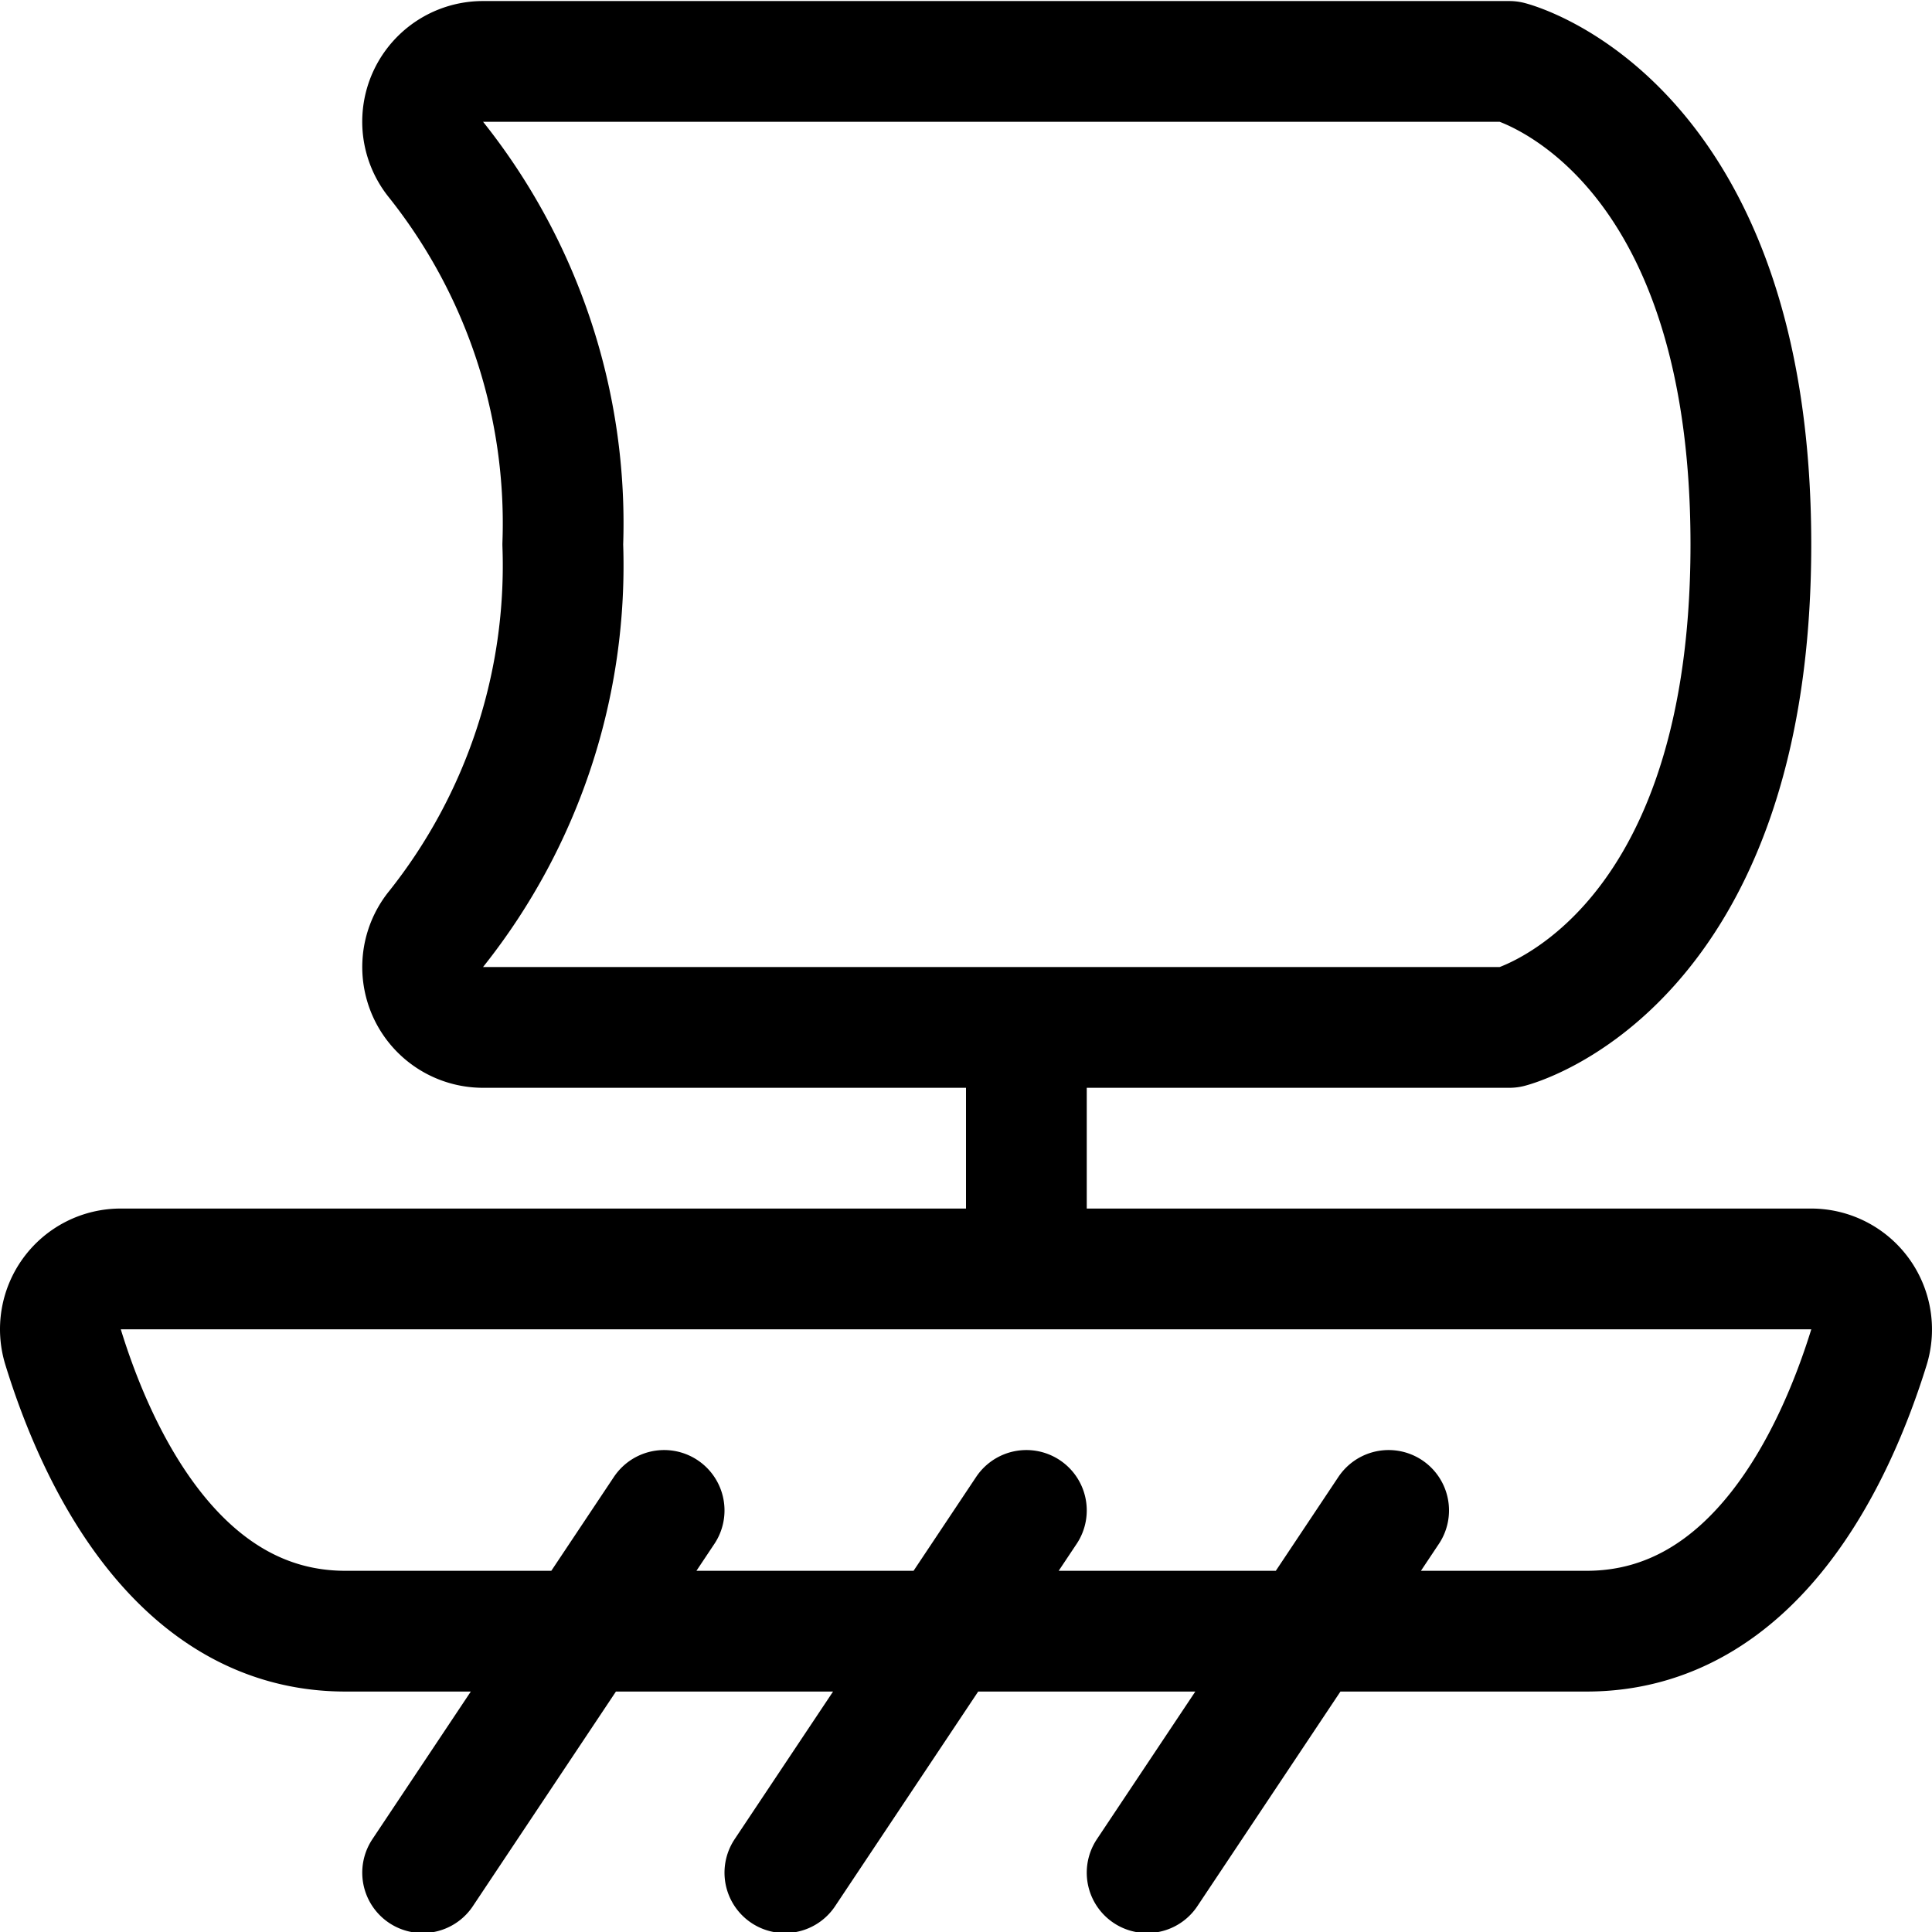 <svg xmlns="http://www.w3.org/2000/svg" viewBox="0 0 24 24" width="24" height="24"><defs><style>.a{fill:none;stroke:#000;stroke-linecap:round;stroke-linejoin:round;stroke-width:1.5px}</style></defs><title>sea-transport-bark-1</title><path class="a" d="M4.291 20.263c-2.1 0-3.1-2.205-3.507-3.528a.749.749 0 0 1 .716-.972h21a.752.752 0 0 1 .717.972c-.41 1.323-1.407 3.528-3.508 3.528zm.959 3l3-4.5m1.5 4.5l3-4.5m1.5 4.5l3-4.5m-4.5-3v-3m6 0H6a.75.75 0 0 1-.577-1.229 7.249 7.249 0 0 0 1.568-4.771 7.254 7.254 0 0 0-1.568-4.772A.749.749 0 0 1 6 .763h12.75s3 .75 3 6-3 6-3 6z"/></svg>